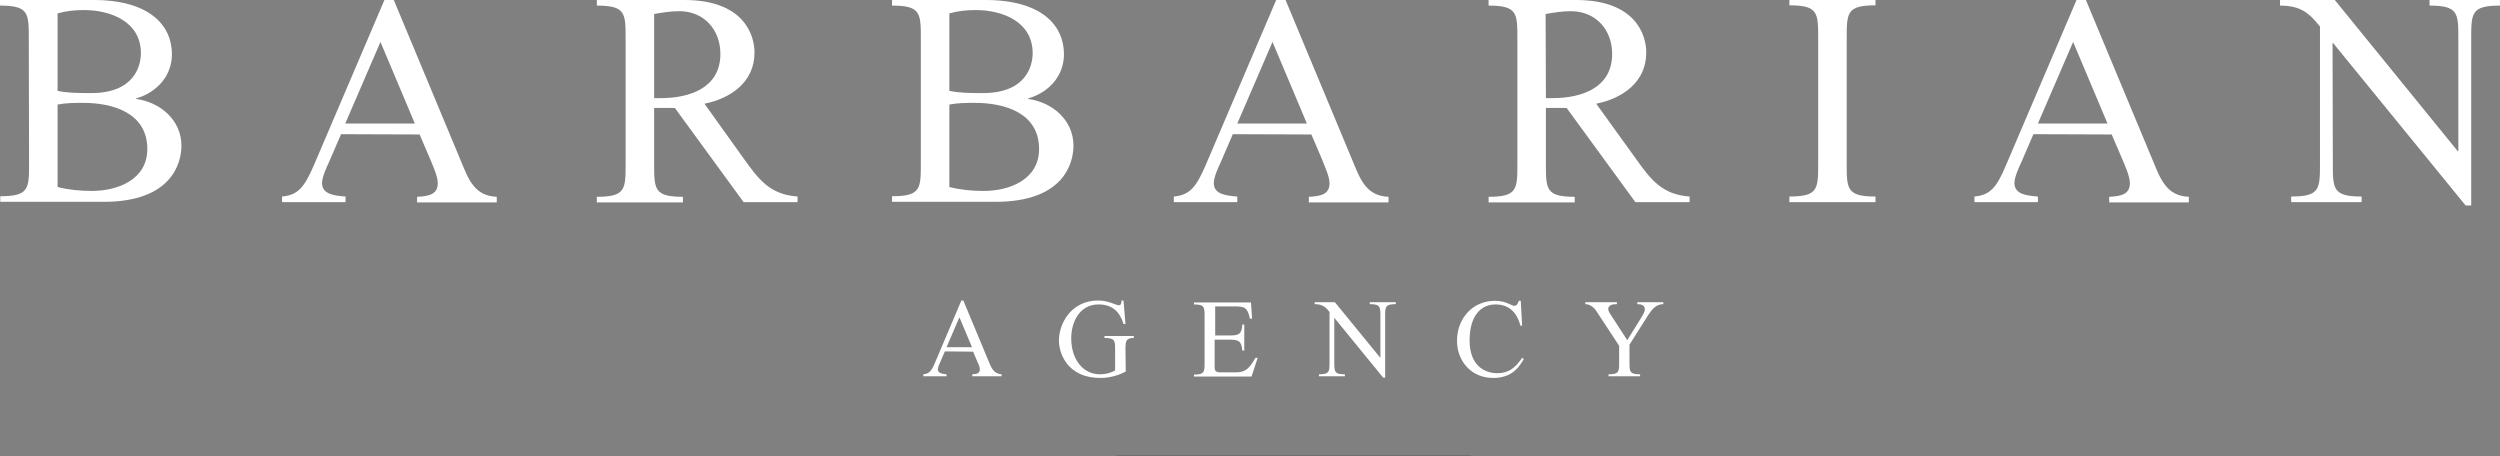 <?xml version="1.0" encoding="utf-8"?>
<!-- Generator: Adobe Illustrator 18.1.1, SVG Export Plug-In . SVG Version: 6.00 Build 0)  -->
<svg version="1.1" id="Layer_1" xmlns="http://www.w3.org/2000/svg" xmlns:xlink="http://www.w3.org/1999/xlink" x="0px" y="0px"
	 viewBox="92.8 460.2 894.3 163.2" enable-background="new 92.8 460.2 894.3 163.2" xml:space="preserve">
<rect x="92.8" y="460.2" width="894.3" height="163.2" fill="#808080" stroke="none"/>
<g>
	<path fill="#FFFFFF" d="M103.1,474.1c0-9.2,0-11.9-10.3-11.9v-2h33.4c20.4,0,28.1,9.3,28.1,19.4c0,8-5.7,13.8-12.8,15.8v0.2
		c8.4,1.1,16.2,7.4,16.2,16.7c0,6.4-3.6,20.1-27.8,20.1h-37v-2c10.3,0,10.3-2.7,10.3-11.9L103.1,474.1L103.1,474.1z M113.4,492.7
		c3.3,0.7,6.7,0.8,12,0.8c15.7,0,17.8-10,17.8-14.3c0-11.2-10.7-15.4-20.4-15.4c-3.2,0-6.3,0.3-9.4,1.2
		C113.4,465,113.4,492.7,113.4,492.7z M113.4,527.1c3.9,1,8.1,1.4,12.3,1.4c9.3,0,19.8-4.1,19.8-15c0-12.8-12.1-16.5-22.9-16.5
		c-3.1,0-6.2,0-9.2,0.6V527.1z"/>
	<path fill="#FFFFFF" d="M214.8,508.2l-4.4,10.2c-0.9,1.9-2.4,5.2-2.4,7.3c0,4,4.4,4.5,8.4,4.8v2h-22.7v-2c5.7-0.5,8-3.4,11.3-11
		l26-60.9h2l24.6,59c2.7,6.5,4.8,12.7,12.9,13v2H242v-2c4.7-0.2,7.4-1.1,7.4-4.9c0-2.4-1.7-6.1-2.6-8.3l-3.9-9.1L214.8,508.2
		L214.8,508.2z M228.9,475.2l-12.6,29.2h24.9L228.9,475.2z"/>
	<path fill="#FFFFFF" d="M358.8,532.5l-24.6-33.7h-7.4v19.9c0,9.2,0,11.9,10.3,11.9v2h-30.8v-2c10.3,0,10.3-2.7,10.3-11.9v-44.6
		c0-9.2,0-11.9-10.3-11.9v-2h31.3c21.3,0,25.1,12.5,25.1,18.8c0,10.5-8.4,16.4-17.9,18.3l14.1,19.7c5.3,7.4,9.3,12.8,19.2,13.5v2
		H358.8z M326.8,495.3h2.4c10.4,0,21.3-3.7,21.3-15.8c0-8.7-5.9-15.3-14.7-15.3c-3.1,0-6,0.5-9,1L326.8,495.3L326.8,495.3z"/>
	<path fill="#FFFFFF" d="M422.2,474.1c0-9.2,0-11.9-10.3-11.9v-2h33.4c20.4,0,28.1,9.3,28.1,19.4c0,8-5.7,13.8-12.8,15.8v0.2
		c8.4,1.1,16.2,7.4,16.2,16.7c0,6.4-3.6,20.1-27.9,20.1h-37v-2c10.3,0,10.3-2.7,10.3-11.9L422.2,474.1L422.2,474.1z M432.4,492.7
		c3.3,0.7,6.7,0.8,12,0.8c15.7,0,17.8-10,17.8-14.3c0-11.2-10.7-15.4-20.4-15.4c-3.2,0-6.3,0.3-9.4,1.2V492.7z M432.4,527.1
		c3.9,1,8.1,1.4,12.3,1.4c9.3,0,19.8-4.1,19.8-15c0-12.8-12.1-16.5-22.9-16.5c-3.1,0-6.2,0-9.2,0.6L432.4,527.1L432.4,527.1z"/>
	<path fill="#FFFFFF" d="M533.8,508.2l-4.4,10.2c-0.9,1.9-2.4,5.2-2.4,7.3c0,4,4.4,4.5,8.4,4.8v2h-22.7v-2c5.7-0.5,8-3.4,11.3-11
		l26-60.9h2l24.6,59c2.7,6.5,4.8,12.7,12.9,13v2H561v-2c4.7-0.2,7.4-1.1,7.4-4.9c0-2.4-1.8-6.1-2.6-8.3l-3.9-9.1L533.8,508.2
		L533.8,508.2z M548,475.2l-12.6,29.2h24.9L548,475.2z"/>
	<path fill="#FFFFFF" d="M677.8,532.5l-24.6-33.7h-7.4v19.9c0,9.2,0,11.9,10.3,11.9v2h-30.8v-2c10.3,0,10.3-2.7,10.3-11.9v-44.6
		c0-9.2,0-11.9-10.3-11.9v-2h31.3c21.3,0,25.1,12.5,25.1,18.8c0,10.5-8.4,16.4-17.9,18.3L678,517c5.3,7.4,9.3,12.8,19.2,13.5v2
		H677.8z M645.8,495.3h2.4c10.4,0,21.3-3.7,21.3-15.8c0-8.7-5.9-15.3-14.8-15.3c-3.1,0-6,0.5-9,1L645.8,495.3L645.8,495.3z"/>
	<path fill="#FFFFFF" d="M753.4,518.6c0,9.2,0,11.9,10.3,11.9v2h-30.8v-2c10.3,0,10.3-2.7,10.3-11.9V474c0-9.2,0-11.9-10.3-11.9v-2
		h30.8v2c-10.3,0-10.3,2.7-10.3,11.9V518.6z"/>
	<path fill="#FFFFFF" d="M820.2,508.2l-4.4,10.2c-0.9,1.9-2.4,5.2-2.4,7.3c0,4,4.4,4.5,8.4,4.8v2h-22.7v-2c5.7-0.5,8-3.4,11.2-11
		l26-60.9h2l24.6,59c2.7,6.5,4.8,12.7,12.9,13v2h-28.5v-2c4.7-0.2,7.4-1.1,7.4-4.9c0-2.4-1.7-6.1-2.6-8.3l-3.9-9.1L820.2,508.2
		L820.2,508.2z M834.4,475.2l-12.6,29.2h24.9L834.4,475.2z"/>
	<path fill="#FFFFFF" d="M927.3,518.6c0,9.2,0,11.9,10.3,11.9v2h-25.2v-2c10.3,0,10.3-2.7,10.3-11.9v-48.9c-3.9-4.9-7-7.5-14.3-7.5
		v-2H928l44,54.1h0.2v-40.2c0-9.2,0-11.9-10.3-11.9v-2h25.2v2c-10.3,0-10.3,2.7-10.3,11.9v59.6h-2l-47.4-58.1h-0.2L927.3,518.6
		L927.3,518.6z"/>
	<line fill="#FFFFFF" stroke="#231F20" stroke-width="0.274" x1="492.2" y1="623.4" x2="619" y2="623.4"/>
	<g>
		<path fill="#FFFFFF" d="M430.8,585.9l-1.6,3.7c-0.3,0.7-0.9,1.9-0.9,2.7c0,1.5,1.6,1.6,3.1,1.8v0.7h-8.3v-0.7
			c2.1-0.2,2.9-1.2,4.1-4l9.5-22.4h0.7l9,21.6c1,2.4,1.8,4.6,4.7,4.8v0.7h-10.5v-0.7c1.7-0.1,2.7-0.4,2.7-1.8c0-0.9-0.6-2.2-1-3
			l-1.4-3.3L430.8,585.9L430.8,585.9z M436,573.7l-4.6,10.7h9.1L436,573.7z"/>
		<path fill="#FFFFFF" d="M495.5,593.1c-2.8,1.5-5.9,2.3-9.1,2.3c-11.7,0-14.8-8.7-14.8-13.4c0-6.2,4.5-14.3,14-14.3
			c2,0,3.4,0.4,4.9,0.9c0.6,0.2,2,0.8,2.5,0.8c0.9,0,1-1,1-1.7h0.7l0.7,8.4h-0.7c-1.3-4.4-4.1-7-8.9-7c-6.7,0-9.8,6.1-9.8,12.1
			c0,7.6,4.2,12.9,10.3,12.9c1.7,0,3.8-0.4,5.4-1.4v-7.2c0-3.4,0-4.4-3.8-4.4v-0.7h10.5v0.7c-2.6,0-3,0.9-3,3.7L495.5,593.1
			L495.5,593.1z"/>
		<path fill="#FFFFFF" d="M527.3,580.2h5.3c3.2,0,4.4-0.3,4.6-3.9h0.7v9.3h-0.7c-0.3-3.5-1.4-3.9-4.6-3.9h-5.3v9.7
			c0,1.6,0.5,2,2.2,2h5.5c3.5,0,4.8-1.6,6.9-5.2h0.8l-2.2,6.7h-20.6v-0.7c3.8,0,3.8-1,3.8-4.4v-16.3c0-3.4,0-4.4-3.8-4.4v-0.7h20.4
			l0.4,5.8h-0.8c-0.8-4-1.8-4.4-5.6-4.4h-6.8v10.4H527.3z"/>
		<path fill="#FFFFFF" d="M570.1,589.7c0,3.4,0,4.4,3.8,4.4v0.7h-9.3v-0.7c3.8,0,3.8-1,3.8-4.4v-17.9c-1.4-1.8-2.6-2.8-5.3-2.8v-0.7
			h7.2l16.2,19.8h0.1v-14.7c0-3.4,0-4.4-3.8-4.4v-0.7h9.3v0.7c-3.8,0-3.8,1-3.8,4.4v21.9h-0.7L570.2,574h-0.1V589.7z"/>
		<path fill="#FFFFFF" d="M637.3,576.7h-0.6c-1.2-4.5-3.9-7.6-8.9-7.6c-5.3,0-9.3,4.1-9.3,12.9c0,8.9,5.3,11.7,9.9,11.7
			c4.2,0,6.5-2,8.9-5.5l0.6,0.4c-2.4,4.5-5.7,6.8-11,6.8c-7.6,0-12.9-5.8-12.9-13.3c0-7.9,5.5-14.3,13.6-14.3c2.1,0,3.8,0.5,5.7,1.4
			c0.3,0.2,0.8,0.4,1.2,0.4c0.9,0,1.4-1,1.6-1.8h0.7L637.3,576.7z"/>
		<path fill="#FFFFFF" d="M679.8,574c0.5-0.8,1.4-2.2,1.4-3.1c0-1.5-1.2-1.9-2.7-1.9v-0.7h9.3v0.7c-2.6,0-4,1.8-5.4,3.9l-6.7,10.6
			v6.2c0,3.4,0,4.4,3.8,4.4v0.7h-11.3v-0.7c3.8,0,3.8-1,3.8-4.4v-5.8l-8.2-12.5c-1-1.5-2.5-2.4-3.9-2.4v-0.7h11.3v0.7
			c-1.6,0-3.1,0.3-3.1,1.8c0,0.7,0.6,1.5,0.9,2l5.9,9.1L679.8,574z"/>
	</g>
</g>
</svg>
